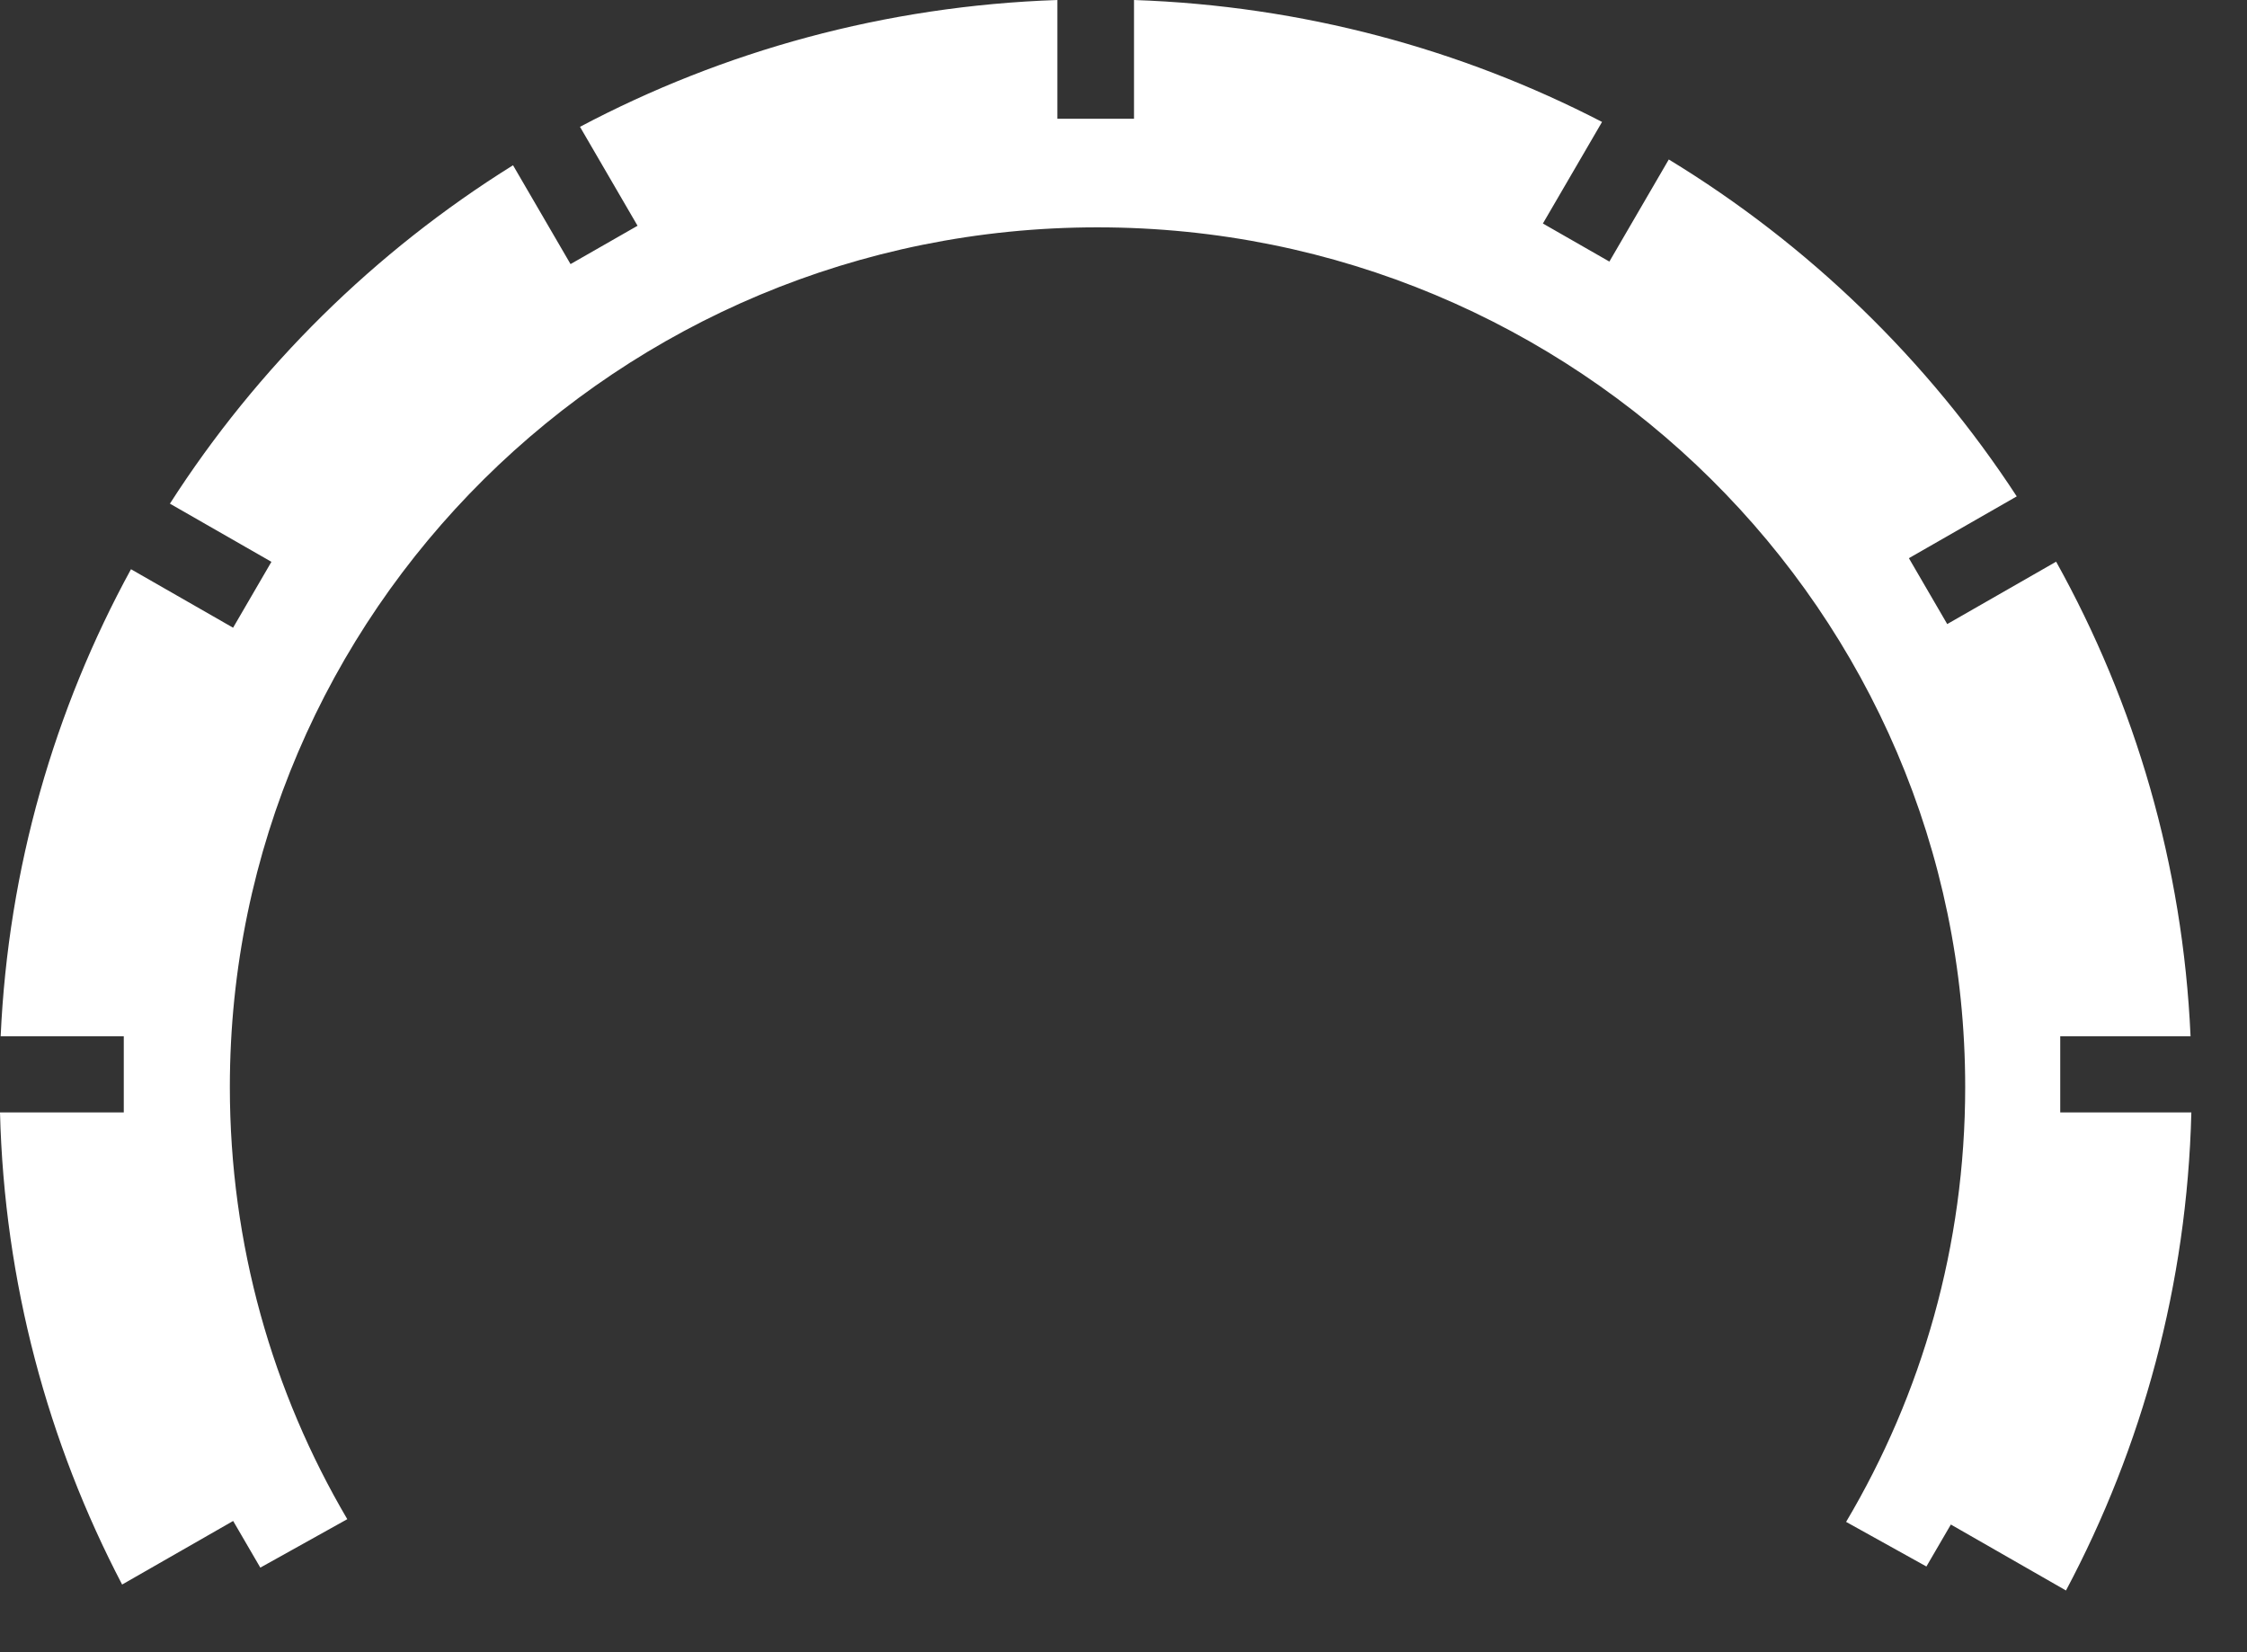 <svg xmlns="http://www.w3.org/2000/svg" width="34" height="25" viewBox="0 0 34 25">
    <rect x="0" y="0" width="34" height="25" fill="#333333" stroke="none"/>
    <g fill="none" fill-rule="evenodd">
        <g fill="#FFF" fill-rule="nonzero">
            <g>
                <g>
                    <g>
                        <path d="M7.763 2.501l.87 1.495 1.014-.58-.871-1.497C10.94.773 13.394.089 15.999 0v1.797h1.16V0c2.549.087 4.951.743 7.082 1.845l-.895 1.537 1.006.576.899-1.545c2.116 1.288 3.917 3.034 5.265 5.098l-1.632.935.58.997 1.648-.944c1.194 2.146 1.918 4.585 2.034 7.181h-1.972v1.152h1.984c-.065 2.607-.743 5.064-1.897 7.234l-1.742-.998-.37.635-1.215-.675c1.145-1.93 1.802-4.18 1.802-6.58 0-7.184-5.878-13.008-13.13-13.008-7.25 0-13.128 5.824-13.128 13.007 0 2.384.647 4.619 1.777 6.54l-1.316.733-.411-.706-1.68.962C.725 21.828.065 19.403 0 16.832h1.873V15.68H.01c.115-2.55.815-4.949 1.972-7.067l1.545.885.58-.997-1.536-.88c1.324-2.065 3.1-3.817 5.191-5.12z" transform="translate(-106 -21) translate(106 21)"/>
                    </g>
                </g>
            </g>
        </g>
    </g>
</svg>
